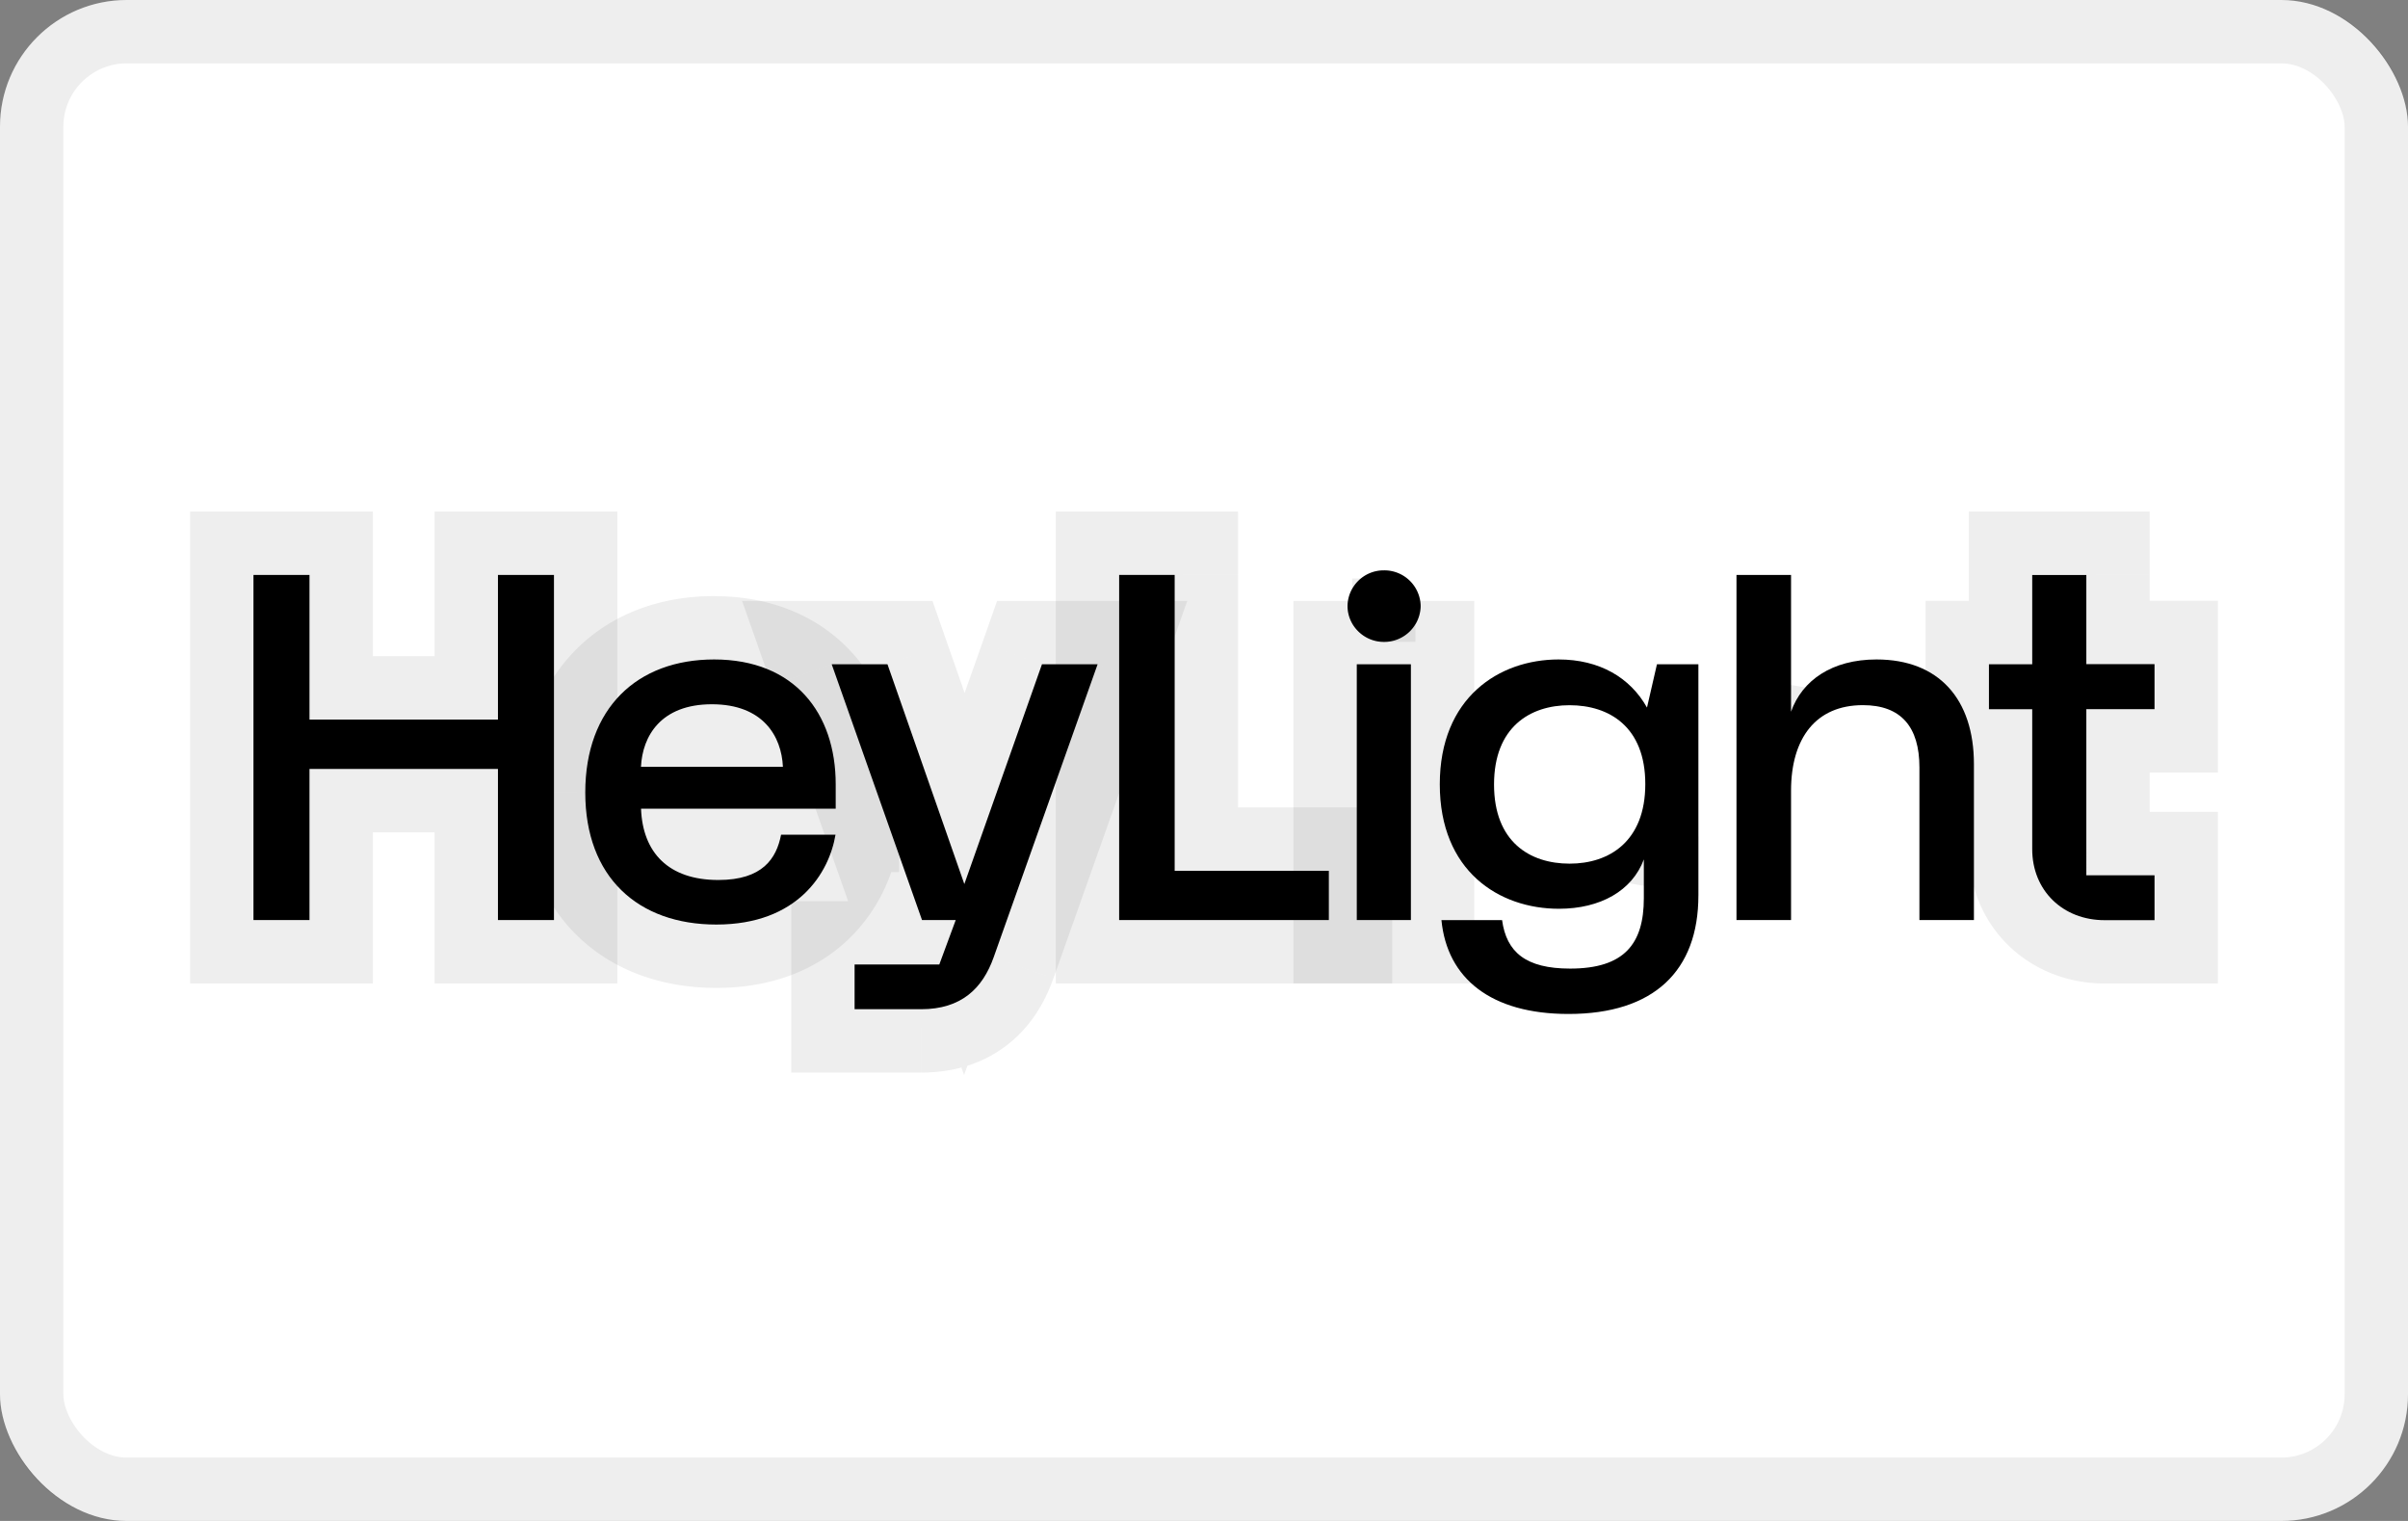 <svg width="38" height="24" viewBox="0 0 38 24" fill="none" role="img" aria-labelledby="pi-heylight" xmlns="http://www.w3.org/2000/svg"><rect x="0" y="0" width="38" height="24" fill="#808080" stroke="none"/><title id="pi-heylight">HeyLight</title><rect width="38" height="24" rx="2" fill="#fff"/><rect x=".5" y=".5" width="37" height="23" rx="1.5" stroke="#000" stroke-opacity=".07"/><mask id="pi-heylight-mask0_923_1106" style="mask-type:luminance" maskUnits="userSpaceOnUse" x="4" y="9" width="30" height="7"><path d="M34 9H4v7h30V9z" fill="#fff"/><path d="M4.5 15.5v-6h29v6h-29z" stroke="#fff"/></mask><g mask="url(#mask0_923_1106)"><mask id="pi-heylight-mask1_923_1106" style="mask-type:luminance" maskUnits="userSpaceOnUse" x="4" y="9" width="30" height="7"><path d="M34 9H4v7h30V9z" fill="#fff"/><path d="M4.5 15.5v-6h29v6h-29z" stroke="#fff"/></mask><g mask="url(#mask1_923_1106)"><mask id="pi-heylight-path-7-inside-1_923_1106" fill="#fff"><path d="M15.218 13.95l-1.213-3.468h-.88l1.425 4.036h.532l-.259.701h-1.337v.706h1.05c.633 0 .97-.327 1.145-.82l1.64-4.623h-.878l-1.225 3.468z"/></mask><path d="M15.218 13.95l-1.213-3.468h-.88l1.425 4.036h.532l-.259.701h-1.337v.706h1.05c.633 0 .97-.327 1.145-.82l1.64-4.623h-.878l-1.225 3.468z" fill="#000"/><path d="M15.218 13.95l-.944.33.94 2.685.947-2.682-.943-.333zm-1.213-3.468l.944-.33-.234-.67h-.71v1zm-.88 0v-1H11.71l.47 1.333.944-.333zm1.425 4.036l-.943.333.236.667h.707v-1zm.532 0l.938.347.498-1.347h-1.436v1zm-.259.701v1h.697l.241-.653-.938-.347zm-1.337 0v-1h-1v1h1zm0 .706h-1v1h1v-1zm2.195-.82l.942.334-.942-.334zm1.64-4.623l.942.334.473-1.334H17.32v1zm-.878 0v-1h-.708l-.235.667.943.333zm-.281 3.138l-1.213-3.468-1.888.66 1.213 3.468 1.888-.66zm-2.157-4.138h-.88v2h.88v-2zm-1.823 1.333l1.425 4.036 1.886-.666-1.425-4.036-1.886.666zm2.368 4.703h.532v-2h-.532v2zm-.406-1.347l-.26.702 1.877.693.26-.701-1.877-.694zm.679.049h-1.337v2h1.337v-2zm-2.337 1v.705h2v-.706h-2zm1 1.705h1.05v-2h-1.05v2zm1.05 0c.498 0 .967-.133 1.357-.435.38-.294.6-.684.73-1.051l-1.885-.669c-.044.126-.08.147-.07.14.004-.004.005-.002-.008.001a.427.427 0 01-.123.014v2zm2.088-1.486l1.639-4.623-1.885-.668-1.64 4.622 1.886.669zm.696-5.957h-.877v2h.877v-2zm-1.82.667l-1.225 3.468 1.886.666 1.225-3.468-1.886-.666z" fill="#000" fill-opacity=".07" mask="url(#path-7-inside-1_923_1106)"/><path d="M21.838 9a.571.571 0 00-.573.561c0 .314.26.568.573.568a.575.575 0 00.581-.568.573.573 0 00-.581-.561z" fill="#000"/><path d="M21.765 9.561c0-.01.003-.023.019-.038a.078.078 0 01.054-.023c.026 0 .048.01.063.024.015.015.018.028.018.037 0 .028-.026.068-.081.068a.074.074 0 01-.053-.022.064.064 0 01-.02-.046z" stroke="#000" stroke-opacity=".07"/><mask id="pi-heylight-path-11-inside-2_923_1106" fill="#fff"><path d="M22.265 10.482h-.854v4.036h.854v-4.036z"/></mask><path d="M22.265 10.482h-.854v4.036h.854v-4.036z" fill="#000"/><path d="M22.265 10.482h1v-1h-1v1zm-.854 0v-1h-1v1h1zm0 4.036h-1v1h1v-1zm.854 0v1h1v-1h-1zm0-5.036h-.854v2h.854v-2zm-1.854 1v4.036h2v-4.036h-2zm1 5.036h.854v-2h-.854v2zm1.854-1v-4.036h-2v4.036h2z" fill="#000" fill-opacity=".07" mask="url(#path-11-inside-2_923_1106)"/><mask id="pi-heylight-path-13-inside-3_923_1106" fill="#fff"><path d="M34 11.19v-.71h-1.076V9.073h-.854v1.409h-.683v.709h.683v2.209c0 .652.483 1.12 1.142 1.12H34v-.708h-1.076V11.19H34z"/></mask><path d="M34 11.19v-.71h-1.076V9.073h-.854v1.409h-.683v.709h.683v2.209c0 .652.483 1.12 1.142 1.12H34v-.708h-1.076V11.19H34z" fill="#000"/><path d="M34 11.19v1h1v-1h-1zm0-.71h1v-1h-1v1zm-1.076 0h-1v1h1v-1zm0-1.408h1v-1h-1v1zm-.854 0v-1h-1v1h1zm0 1.409v1h1v-1h-1zm-.683 0v-1h-1v1h1zm0 .709h-1v1h1v-1zm.683 0h1v-1h-1v1zM34 14.518v1h1v-1h-1zm0-.707h1v-1h-1v1zm-1.076 0h-1v1h1v-1zm0-2.621v-1h-1v1h1zm2.076 0v-.71h-2v.71h2zm-1-1.71h-1.076v2H34v-2zm-.076 1V9.073h-2v1.409h2zm-1-2.408h-.854v2h.854v-2zm-1.854 1v1.409h2V9.072h-2zm1 .409h-.683v2h.683v-2zm-1.683 1v.709h2v-.71h-2zm1 1.709h.683v-2h-.683v2zm-.317-1v2.209h2V11.19h-2zm0 2.209c0 1.227.953 2.12 2.142 2.12v-2c-.089 0-.117-.029-.12-.031a.05.05 0 01-.011-.018.188.188 0 01-.011-.072h-2zm2.142 2.12H34v-2h-.788v2zm1.788-1v-.708h-2v.707h2zm-1-1.708h-1.076v2H34v-2zm-.076 1V11.19h-2v2.621h2zm-1-1.621H34v-2h-1.076v2z" fill="#000" fill-opacity=".07" mask="url(#path-13-inside-3_923_1106)"/><mask id="pi-heylight-path-15-inside-4_923_1106" fill="#fff"><path d="M18.537 9.072h-.876v5.446h3.309v-.777h-2.433V9.073z"/></mask><path d="M18.537 9.072h-.876v5.446h3.309v-.777h-2.433V9.073z" fill="#000"/><path d="M18.537 9.072h1v-1h-1v1zm-.876 0v-1h-1v1h1zm0 5.446h-1v1h1v-1zm3.309 0v1h1v-1h-1zm0-.777h1v-1h-1v1zm-2.433 0h-1v1h1v-1zm0-5.669h-.876v2h.876v-2zm-1.876 1v5.446h2V9.072h-2zm1 6.446h3.309v-2h-3.31v2zm4.309-1v-.777h-2v.777h2zm-1-1.777h-2.433v2h2.433v-2zm-1.433 1V9.073h-2v4.67h2z" fill="#000" fill-opacity=".07" mask="url(#path-15-inside-4_923_1106)"/><path d="M29.613 10.406c-.702 0-1.175.33-1.349.825V9.072h-.861v5.446h.861v-2.04c0-.833.394-1.351 1.134-1.351.602 0 .892.343.892.983v2.408h.86v-2.46c0-1.028-.556-1.652-1.537-1.652z" fill="#000"/><path d="M27.903 11.639v-.385l.18.031a1.68 1.68 0 00-.18.354z" stroke="#000" stroke-opacity=".07"/><mask id="pi-heylight-path-19-inside-5_923_1106" fill="#fff"><path d="M11.27 10.406c-1.218 0-2.034.77-2.034 2.1 0 1.333.83 2.083 2.068 2.083 1.288 0 1.78-.815 1.881-1.418h-.859c-.073.376-.292.715-.99.715-.784 0-1.194-.43-1.22-1.125h3.072v-.386c0-1.12-.65-1.969-1.919-1.969zM10.115 12.1c.023-.483.312-.987 1.119-.987.807 0 1.099.504 1.121.987h-2.24z"/></mask><path d="M11.27 10.406c-1.218 0-2.034.77-2.034 2.1 0 1.333.83 2.083 2.068 2.083 1.288 0 1.78-.815 1.881-1.418h-.859c-.073.376-.292.715-.99.715-.784 0-1.194-.43-1.22-1.125h3.072v-.386c0-1.12-.65-1.969-1.919-1.969zM10.115 12.1c.023-.483.312-.987 1.119-.987.807 0 1.099.504 1.121.987h-2.24z" fill="#000"/><path d="M13.185 13.17l.986.167.197-1.166h-1.183v1zm-.859 0v-1h-.825l-.157.81.982.19zm-2.21-.409v-1H9.077l.04 1.038.999-.038zm3.072 0v1h1v-1h-1zm-3.072-.662l-.998-.046-.05 1.046h1.048v-1zm2.24 0v1h1.048l-.049-1.046-.999.046zM11.27 9.406c-.822 0-1.604.264-2.183.847-.578.583-.85 1.38-.85 2.252h2c0-.457.136-.708.27-.843.133-.135.368-.256.763-.256v-2zm-3.033 3.1c0 .878.279 1.678.87 2.257.59.575 1.378.826 2.198.826v-2c-.418 0-.663-.123-.8-.256-.131-.13-.268-.372-.268-.828h-2zm3.068 3.083c.871 0 1.57-.283 2.071-.755a2.676 2.676 0 00.796-1.497l-1.972-.333a.678.678 0 01-.195.374c-.092.087-.283.211-.7.211v2zm1.881-3.418h-.859v2h.86v-2zm-1.84.81c-.007.032-.01.034-.003.019a.284.284 0 01.114-.118l.02-.01a.523.523 0 01-.14.014v2c.507 0 .999-.125 1.386-.462.383-.333.526-.755.586-1.063l-1.964-.38zm-.01-.095c-.211 0-.235-.055-.203-.025.01.01.01.016.006.003a.443.443 0 01-.023-.14l-1.999.075c.02.535.196 1.09.636 1.51.439.417 1.012.577 1.583.577v-2zm-1.22.875h3.073v-2h-3.072v2zm4.073-1v-.386h-2v.386h2zm0-.386c0-.747-.218-1.5-.745-2.078-.54-.592-1.304-.89-2.174-.89v2c.4 0 .594.125.697.238.115.126.222.357.222.73h2zm-3.073-.229a.197.197 0 01.01-.056c.001-.004-.002.006-.016.021-.016.017-.029.022-.024.02a.44.44 0 01.15-.019v-2c-.624 0-1.181.203-1.58.626a2.04 2.04 0 00-.537 1.315l1.997.093zm.12-.034c.098 0 .142.015.15.019.007.002-.005-.002-.02-.018-.015-.015-.018-.025-.016-.02a.186.186 0 01.008.053l1.998-.093a2.038 2.038 0 00-.54-1.317c-.4-.421-.957-.624-1.58-.624v2zm1.121-1.013h-2.24v2h2.24v-2z" fill="#000" fill-opacity=".07" mask="url(#path-19-inside-5_923_1106)"/><mask id="pi-heylight-path-21-inside-6_923_1106" fill="#fff"><path d="M7.858 11.354H4.884V9.072H4v5.446h.884v-2.384h2.974v2.384h.884V9.072h-.884v2.282z"/></mask><path d="M7.858 11.354H4.884V9.072H4v5.446h.884v-2.384h2.974v2.384h.884V9.072h-.884v2.282z" fill="#000"/><path d="M7.858 11.354v1h1v-1h-1zm-2.974 0h-1v1h1v-1zm0-2.282h1v-1h-1v1zm-.884 0v-1H3v1h1zm0 5.446H3v1h1v-1zm.884 0v1h1v-1h-1zm0-2.384v-1h-1v1h1zm2.974 0h1v-1h-1v1zm0 2.384h-1v1h1v-1zm.884 0v1h1v-1h-1zm0-5.446h1v-1h-1v1zm-.884 0v-1h-1v1h1zm0 1.282H4.884v2h2.974v-2zm-1.974 1V9.072h-2v2.282h2zm-1-3.282H4v2h.884v-2zM3 9.072v5.446h2V9.072H3zm1 6.446h.884v-2H4v2zm1.884-1v-2.384h-2v2.384h2zm-1-1.384h2.974v-2H4.884v2zm1.974-1v2.384h2v-2.384h-2zm1 3.384h.884v-2h-.884v2zm1.884-1V9.072h-2v5.446h2zm-1-6.446h-.884v2h.884v-2zm-1.884 1v2.282h2V9.072h-2z" fill="#000" fill-opacity=".07" mask="url(#path-21-inside-6_923_1106)"/><path d="M25.99 11.164c-.265-.473-.75-.758-1.394-.758-.94 0-1.875.602-1.875 1.97 0 1.37.934 1.964 1.88 1.964.654 0 1.156-.284 1.34-.779v.612c0 .719-.307 1.111-1.163 1.111-.702 0-1.005-.261-1.074-.765h-.957c.09.924.785 1.481 2.005 1.481 1.348 0 2.05-.681 2.05-1.871v-3.647h-.654l-.157.682zm-1.221 2.464c-.628 0-1.192-.345-1.192-1.249 0-.902.564-1.251 1.192-1.251s1.195.342 1.195 1.244c0 .904-.567 1.256-1.195 1.256z" fill="#000"/><path d="M26.124 13.504c.07-.092.13-.194.178-.303v.335l-.178-.032z" stroke="#000" stroke-opacity=".07"/></g></g></svg>